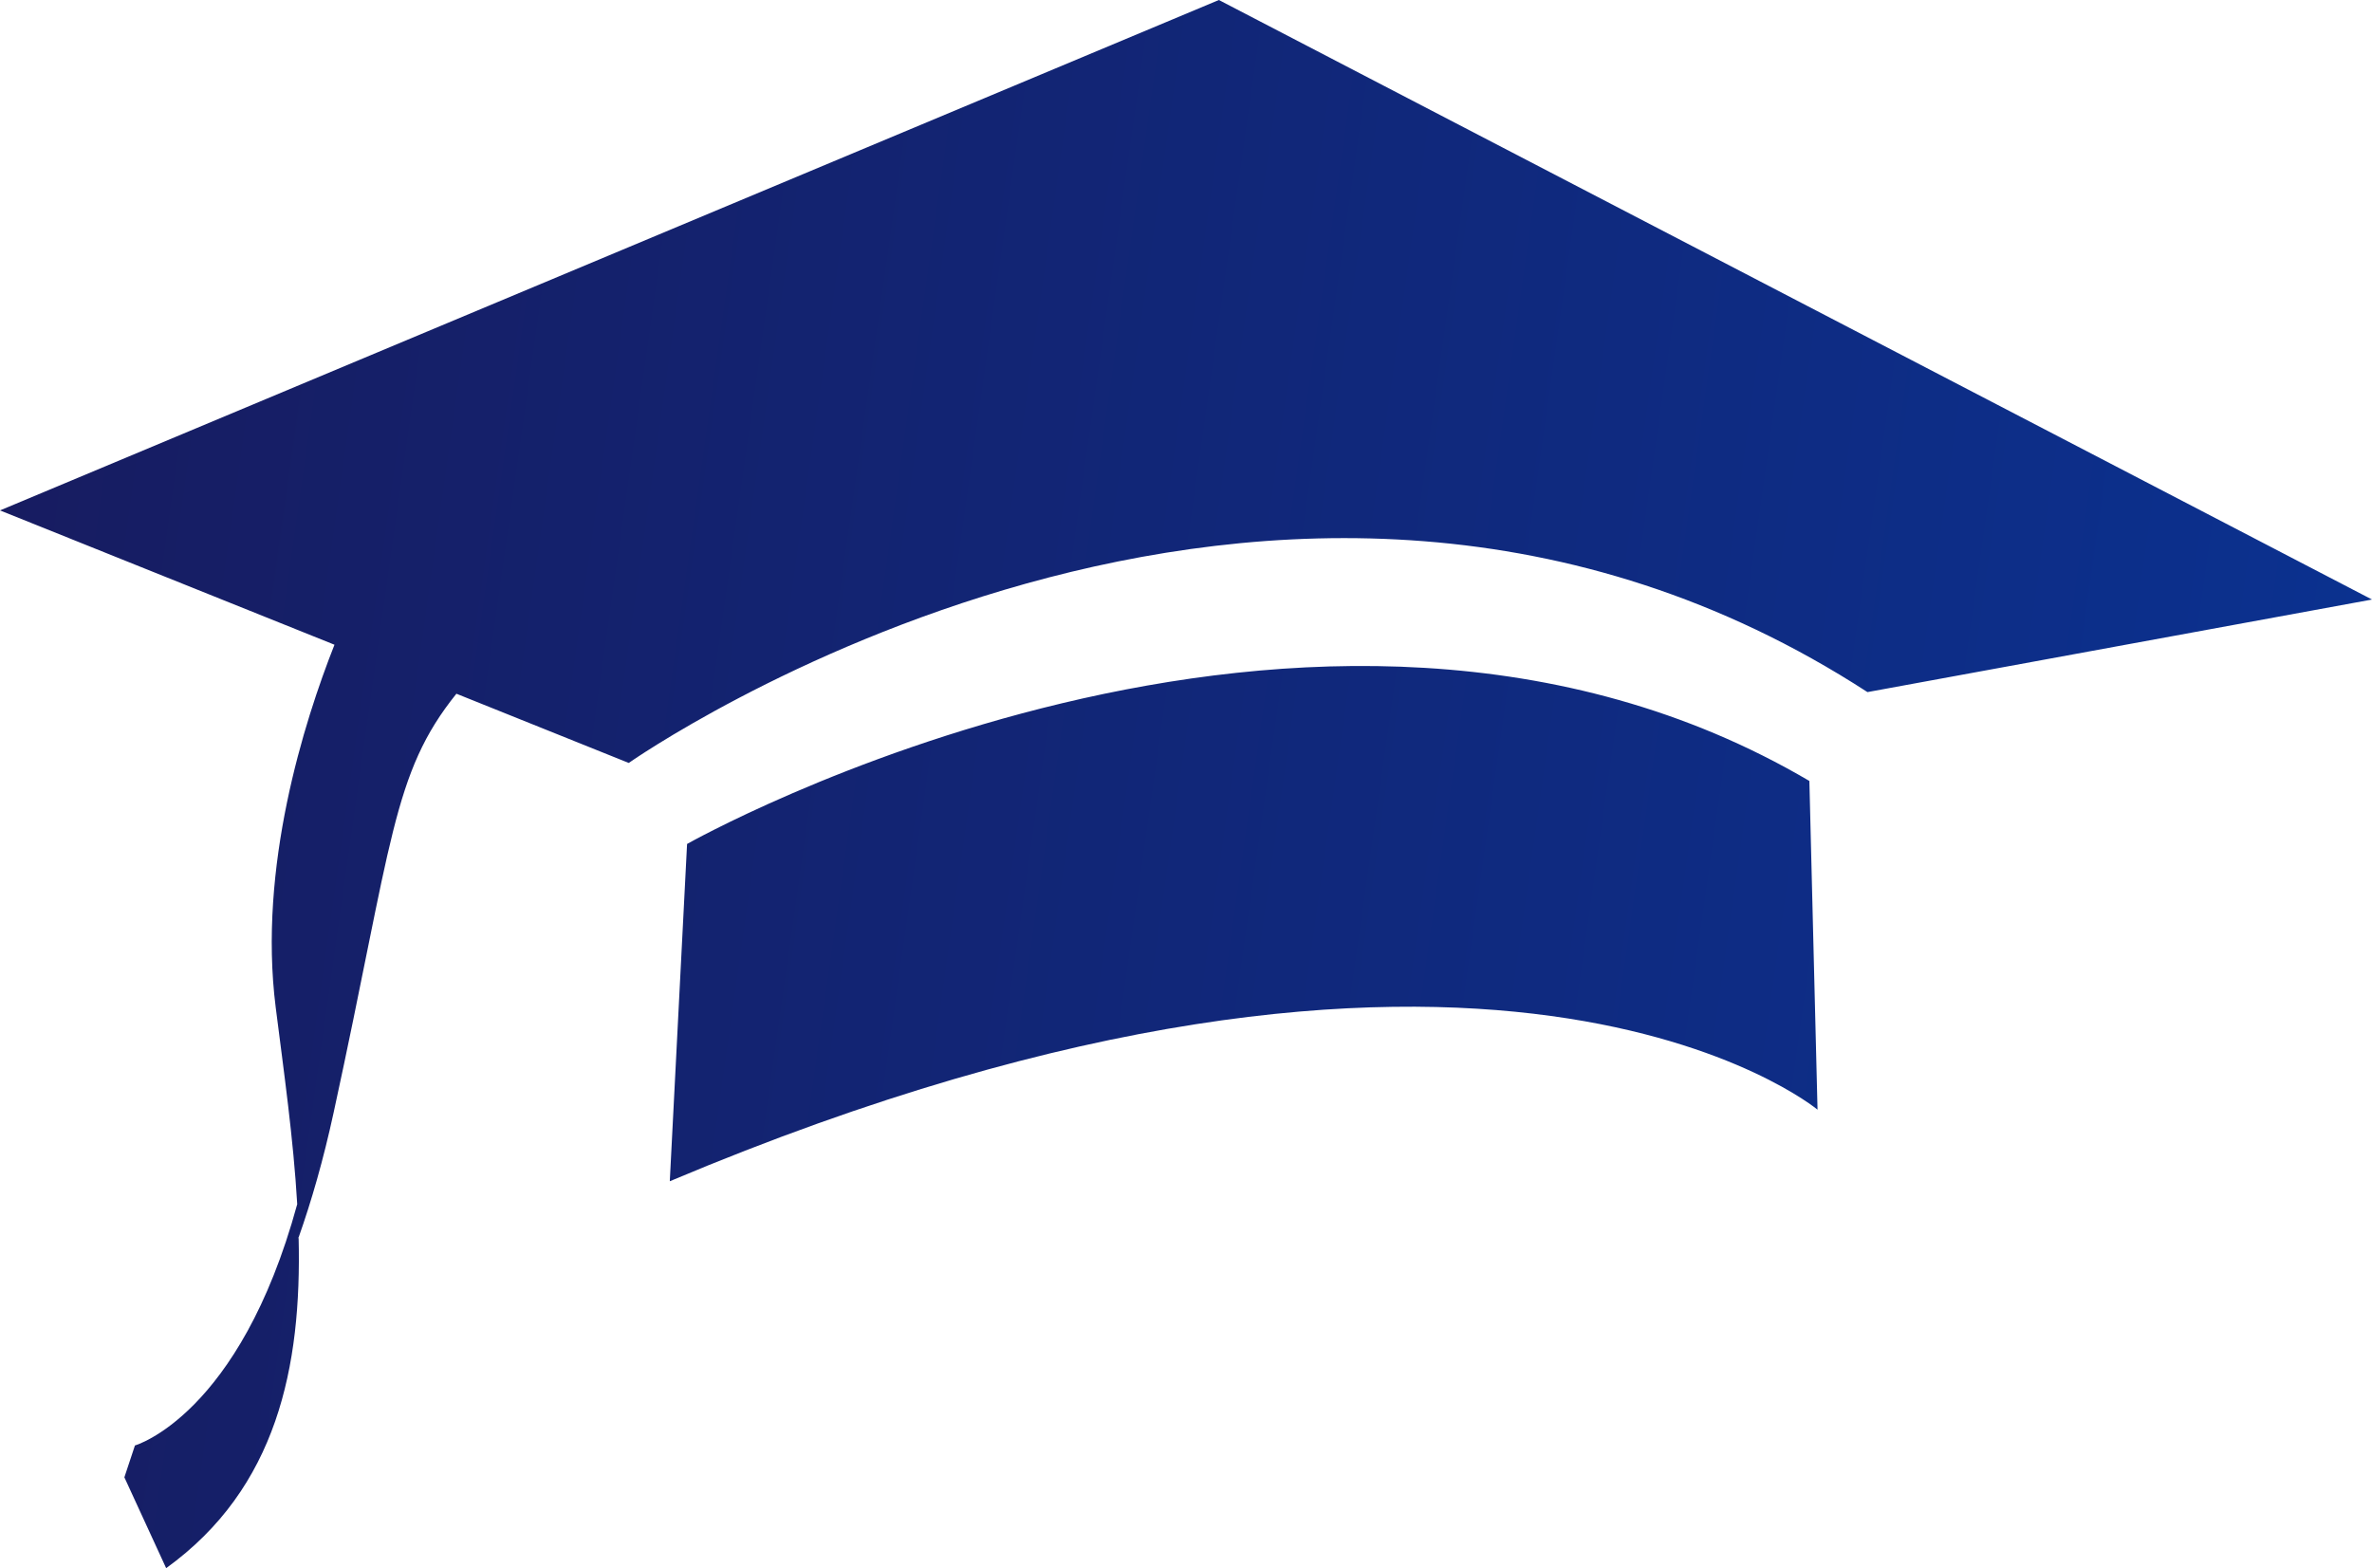 <svg version="1.1" id="图层_1" x="0px" y="0px" width="128.755px" height="85.141px" viewBox="0 0 128.755 85.141" enable-background="new 0 0 128.755 85.141" xml:space="preserve" xmlns="http://www.w3.org/2000/svg" xmlns:xlink="http://www.w3.org/1999/xlink" xmlns:xml="http://www.w3.org/XML/1998/namespace">
  <linearGradient id="SVGID_1_" gradientUnits="userSpaceOnUse" x1="-1.952" y1="46.035" x2="126.215" y2="46.035" gradientTransform="matrix(0.99 0.14 -0.14 0.99 7.046 -8.233)">
    <stop offset="0" style="stop-color:#171C61"/>
    <stop offset="1" style="stop-color:#0B318F"/>
  </linearGradient>
  <path fill="url(#SVGID_1_)" d="M98.215,42.401l0.443,17.848c0,0-17.825-14.866-62.301,3.885l0.938-18.312
	C37.295,45.823,71.301,26.58,98.215,42.401z M101.368,37.577l27.388-5.026L66.162,0L0,27.712l18.156,7.293
	c-1.659,4.197-4.154,12.085-3.191,19.686c0.442,3.495,0.962,7.131,1.168,10.689c-3.137,11.485-8.808,13.099-8.808,13.099
	l-0.574,1.73l2.268,4.932c6.014-4.344,7.363-10.917,7.19-17.956c-0.011,0.032-0.022,0.064-0.033,0.096l0.031-0.122
	c0,0.009,0.002,0.017,0.002,0.026c0.693-1.961,1.342-4.204,1.901-6.78c3.203-14.721,3.17-18.394,6.664-22.74l9.355,3.758
	C34.129,41.423,69.233,16.737,101.368,37.577z" class="color c1"/>
</svg>